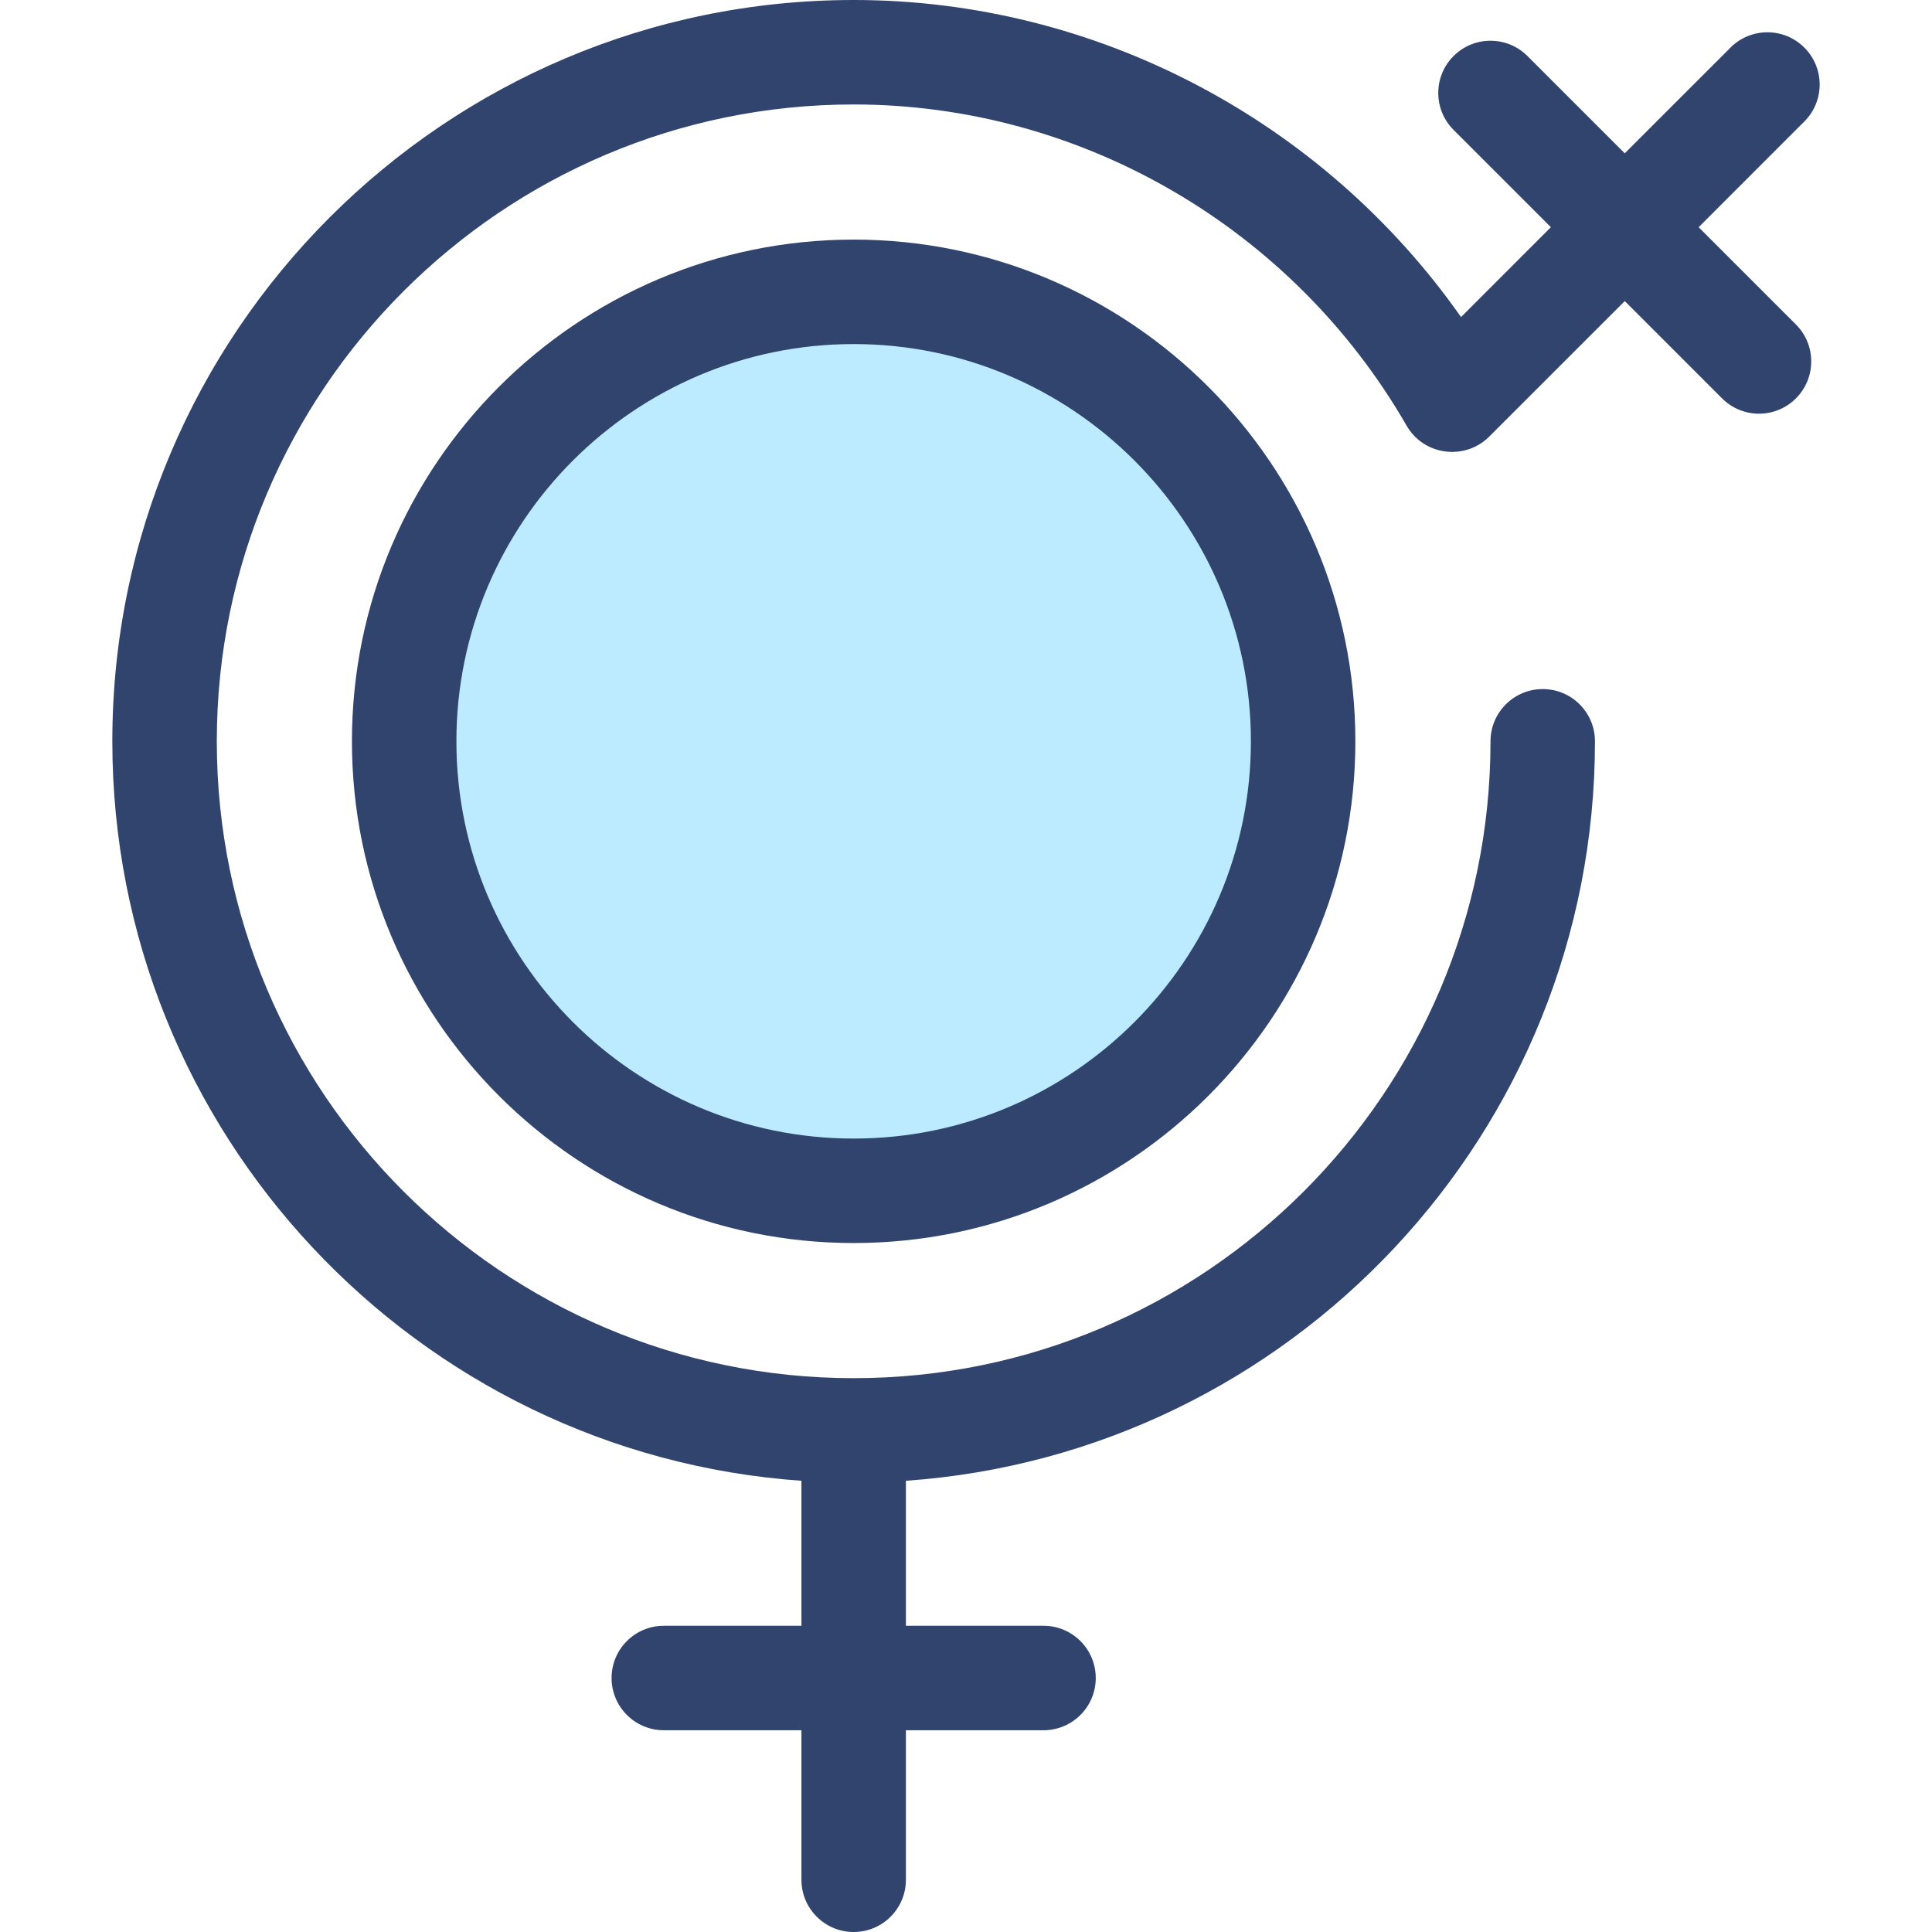 <svg width="56" height="56" viewBox="0 0 56 56" fill="none" xmlns="http://www.w3.org/2000/svg">
<path d="M24.744 34.516C31.939 34.516 37.772 28.683 37.772 21.487C37.772 14.292 31.939 8.459 24.744 8.459C17.549 8.459 11.716 14.292 11.716 21.487C11.716 28.683 17.549 34.516 24.744 34.516Z" fill="#BCEBFF"/>
<path d="M24.744 36.03C16.725 36.03 10.201 29.506 10.201 21.487C10.201 13.469 16.725 6.945 24.744 6.945C32.763 6.945 39.286 13.469 39.286 21.487C39.286 29.506 32.763 36.03 24.744 36.03ZM24.744 9.973C18.395 9.973 13.229 15.138 13.229 21.487C13.229 27.837 18.395 33.002 24.744 33.002C31.093 33.002 36.258 27.837 36.258 21.487C36.258 15.138 31.093 9.973 24.744 9.973Z" fill="#30446D"/>
<path d="M49.236 6.586L52.3 3.521C52.892 2.93 52.892 1.971 52.3 1.38C51.709 0.788 50.751 0.788 50.159 1.38L47.094 4.444L44.274 1.624C43.683 1.033 42.724 1.033 42.133 1.624C41.541 2.215 41.541 3.174 42.133 3.765L44.953 6.585L42.349 9.19C38.335 3.478 31.755 0 24.744 0C12.896 0 3.256 9.639 3.256 21.487C3.256 32.827 12.085 42.141 23.23 42.921V47.124H19.241C18.405 47.124 17.727 47.801 17.727 48.638C17.727 49.474 18.405 50.152 19.241 50.152H23.23V54.486C23.23 55.322 23.908 56 24.744 56C25.58 56 26.258 55.322 26.258 54.486V50.152H30.247C31.083 50.152 31.761 49.474 31.761 48.638C31.761 47.802 31.083 47.124 30.247 47.124H26.258V42.921C37.402 42.141 46.231 32.827 46.231 21.487C46.231 20.651 45.553 19.973 44.717 19.973C43.881 19.973 43.203 20.651 43.203 21.487C43.203 31.666 34.922 39.947 24.744 39.947C14.565 39.947 6.284 31.666 6.284 21.487C6.284 11.309 14.565 3.028 24.744 3.028C31.324 3.028 37.466 6.597 40.773 12.341C41.027 12.782 41.468 13.045 41.939 13.091C41.943 13.092 41.948 13.093 41.953 13.093C41.986 13.096 42.02 13.097 42.054 13.098C42.067 13.098 42.081 13.1 42.094 13.1C42.099 13.1 42.103 13.099 42.108 13.099C42.128 13.099 42.148 13.097 42.168 13.096C42.201 13.095 42.233 13.093 42.266 13.089C42.271 13.088 42.277 13.088 42.283 13.087C42.605 13.047 42.917 12.904 43.165 12.656L47.095 8.727L49.915 11.547C50.211 11.843 50.598 11.991 50.986 11.991C51.373 11.991 51.76 11.843 52.056 11.547C52.647 10.956 52.647 9.997 52.056 9.406L49.236 6.586Z" fill="#30446D"/>
</svg>
